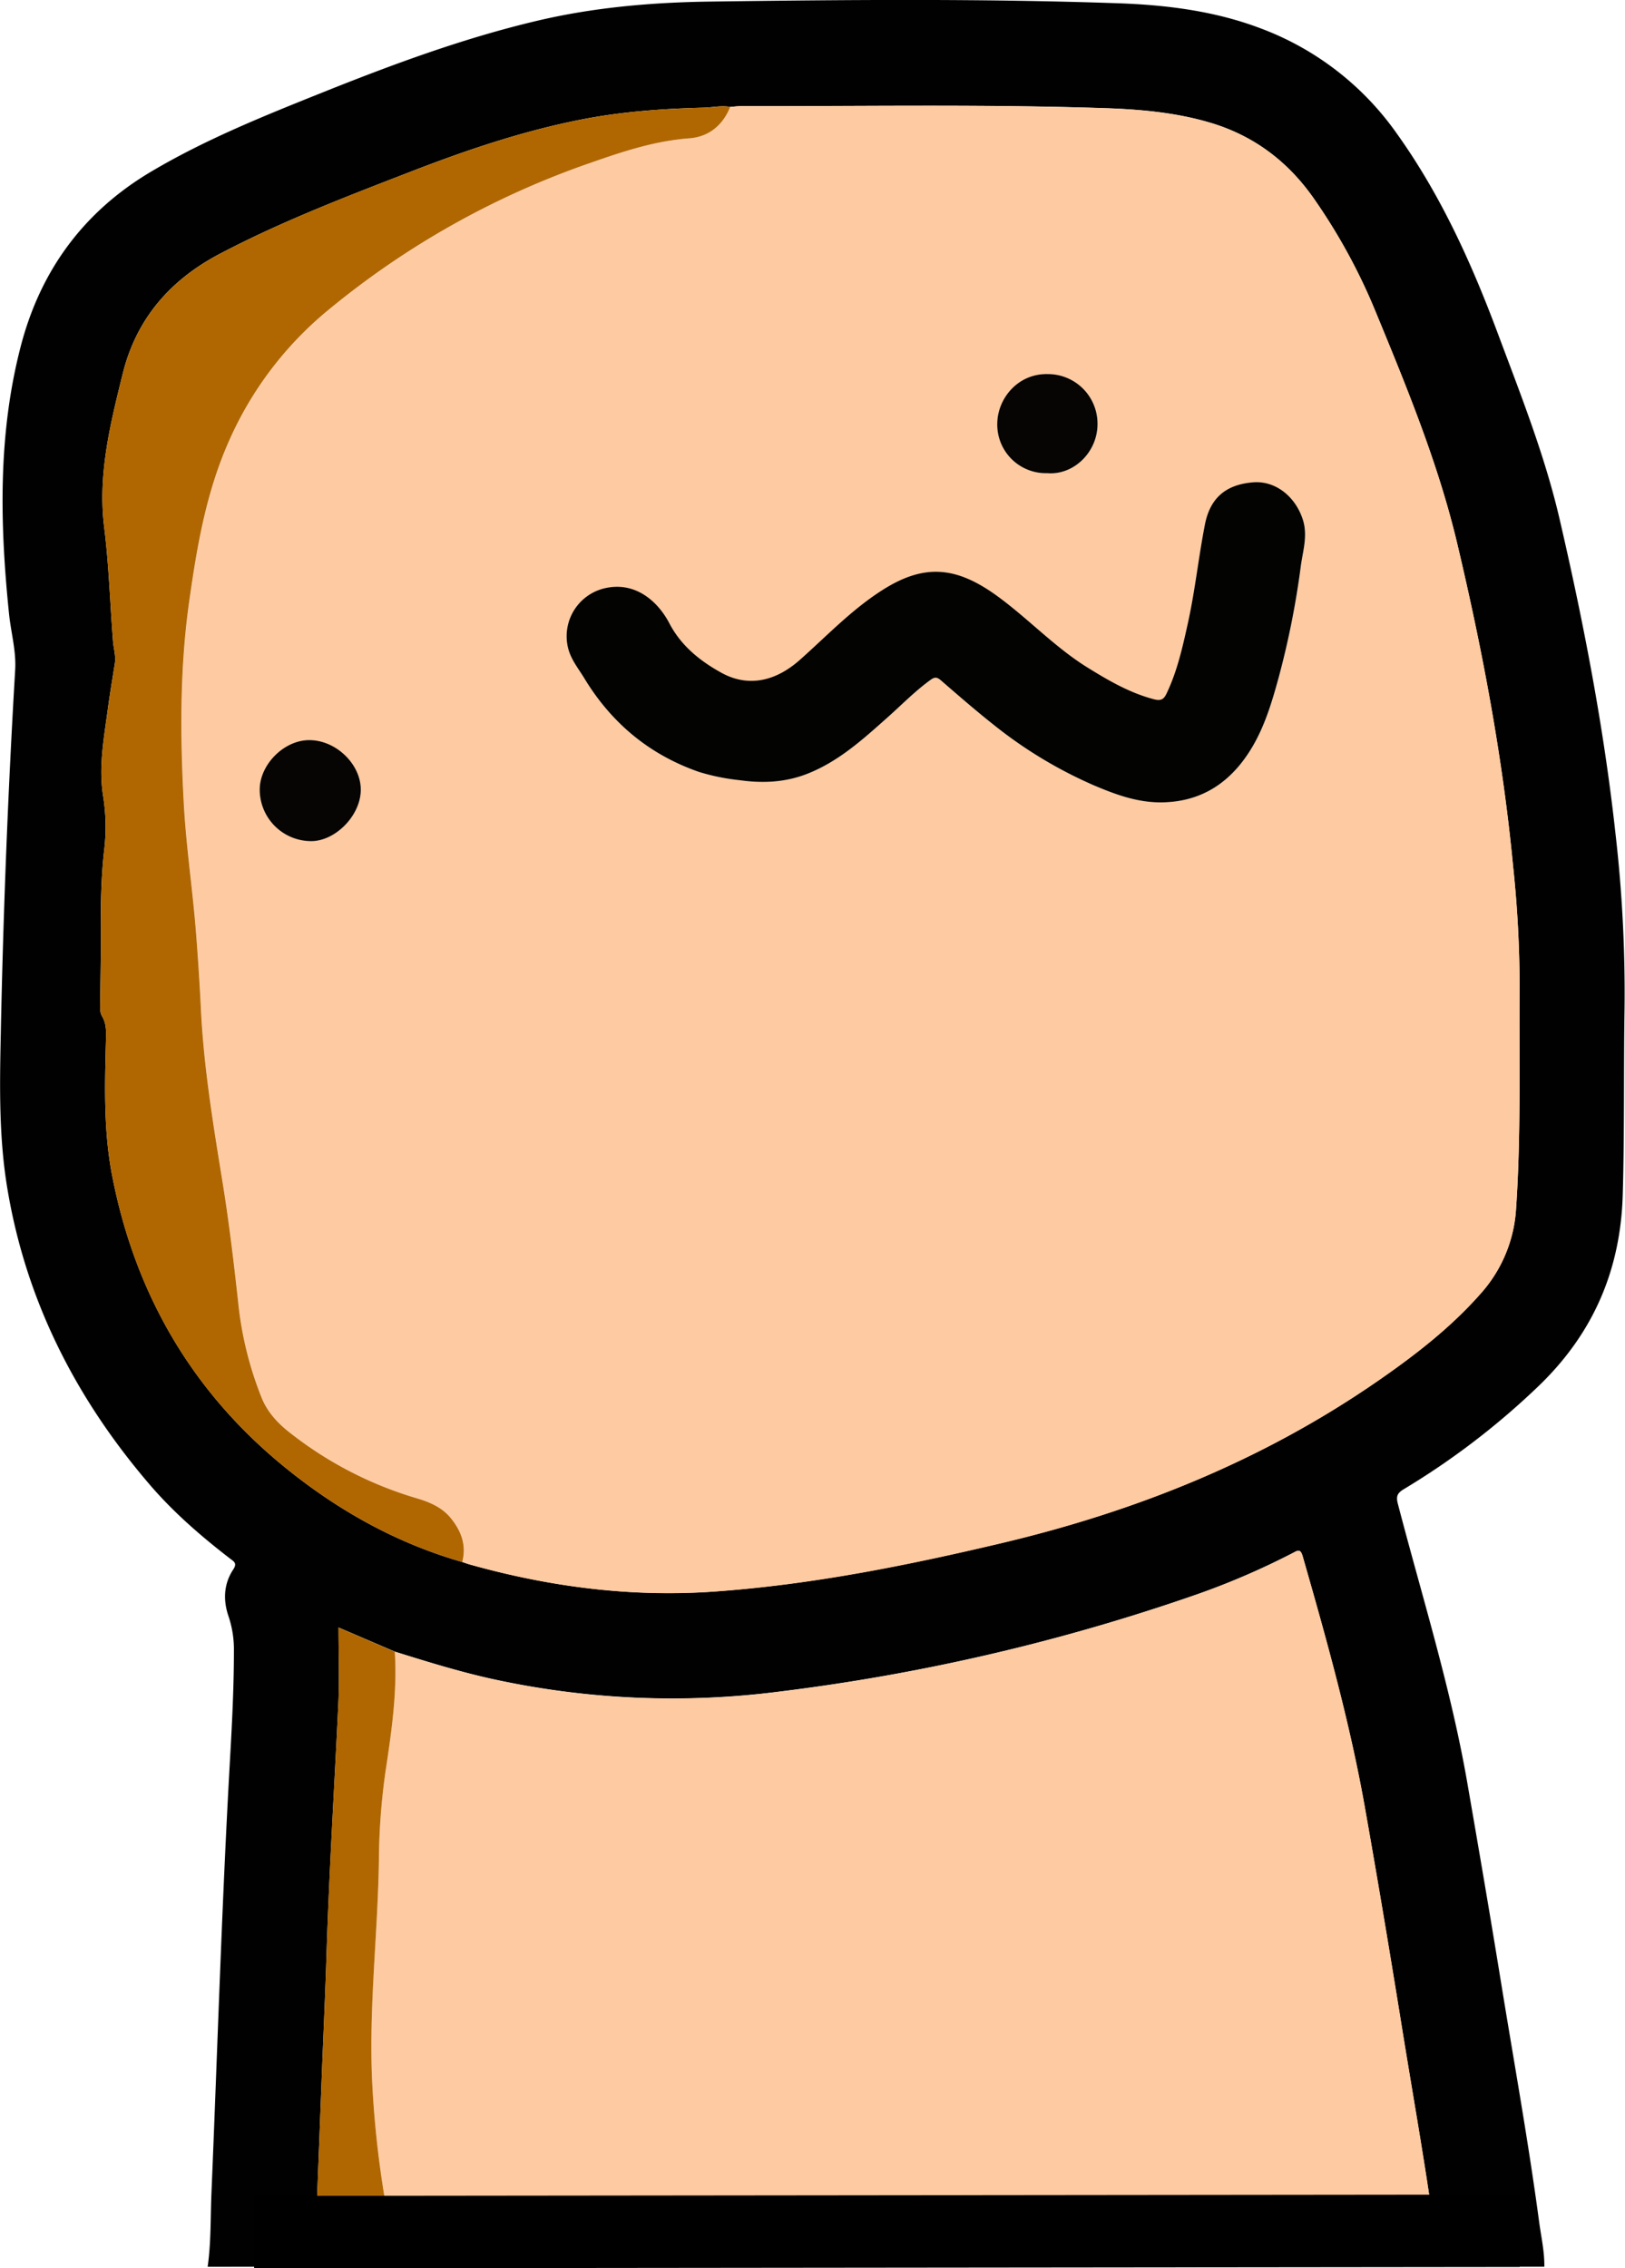 <svg id="Layer_1" data-name="Layer 1" xmlns="http://www.w3.org/2000/svg" viewBox="0 0 538.88 751.95"><path id="Outline" d="M111.83,791.93c1.16-8.1.92-16.27,1.26-24.41,2-47.43,3.4-94.88,6.07-142.27.71-12.48,1.38-25,1.38-37.45a34.38,34.38,0,0,0-1.74-11.36c-1.88-5.39-1.69-10.84,1.54-15.7,1.44-2.16,0-2.71-1.15-3.63-9.64-7.43-18.82-15.39-26.74-24.66-24.31-28.39-40.79-60.64-47-97.72-2.85-16.87-2.59-33.94-2.23-51Q44.43,323.12,48,262.57c.37-6.15-1.33-12.16-2-18.25-3.08-29.85-3.77-59.67,3.84-89,6.49-25,20.73-44.57,43.17-57.89,18-10.68,37.33-18.44,56.67-26.19,23.25-9.31,46.7-18,71.11-23.79,19-4.52,38.32-6.17,57.72-6.44,45.16-.61,90.33-1,135.48.57,16,.57,31.88,2.57,47,8.3a96.45,96.45,0,0,1,45.13,34.8c14.57,20.35,24.79,42.9,33.51,66.23,7.57,20.27,15.58,40.39,20.5,61.53,8,34.48,14.71,69.22,18.57,104.44a460.85,460.85,0,0,1,3,57.79c-.32,20.55,0,41.11-.59,61.66-.68,24.89-9.6,45.79-27.42,63.16a251.45,251.45,0,0,1-45.27,34.71c-2.09,1.28-2.54,2.35-1.89,4.82,8,30.69,17.55,61,23,92.34,3.84,22.12,7.63,44.25,11.23,66.42,4.29,26.42,9.07,52.76,12.62,79.3.66,4.93,1.8,9.82,1.72,14.83H519.76c.53-1.92-.08-3.78-.32-5.65-3.11-24.2-7.46-48.19-11.35-72.26-4-24.85-8.14-49.69-12.54-74.47-5-28.16-12.72-55.66-20.6-83.11-.74-2.58-1.6-2-3.19-1.14A248.8,248.8,0,0,1,440,569a668.4,668.4,0,0,1-138.39,32.23A279,279,0,0,1,205.9,597c-10.84-2.41-21.42-5.69-32-9l-18.67-8c0,8.78.33,17.07-.06,25.32-1.3,27.41-3,54.8-3.89,82.23-.4,13-1,26.06-1.52,39.1q-1.26,32.63-2.51,65.26Zm173.28-716c-2.95-.54-5.87.18-8.81.25-13.62.34-27.2,1.31-40.57,3.94-19.41,3.81-38.09,10.13-56.5,17.26-21.46,8.3-42.95,16.53-63.38,27.26-16.52,8.68-27.69,21.61-32.17,39.71-4.13,16.7-8.34,33.4-6.15,51,1.56,12.47,1.94,25.09,2.91,37.64.19,2.48,1,4.9.61,7.43-.78,5-1.64,10.07-2.32,15.13-1.29,9.54-3.09,19.09-1.57,28.77a64.48,64.48,0,0,1,.4,17.65c-1.21,10.3-1.2,20.61-1.15,30.94,0,6.7-.14,13.4-.21,20.1,0,1.48-.18,3,.6,4.34,1.48,2.48,1.39,5.13,1.31,7.89-.41,15.11-.82,30.3,2.09,45.16,7.63,39.05,26.49,71.62,57.59,96.77,17.47,14.14,36.77,24.9,58.47,31.12,1.05.35,2.08.75,3.15,1,26.44,7.34,53.35,10.74,80.78,8.76,32.08-2.32,63.5-8.63,94.76-16,44.9-10.62,87-27.52,125.05-53.88,12.26-8.49,24-17.55,33.9-28.78a46.27,46.27,0,0,0,11.82-28.32c1.67-24.51,1-49.05,1.18-73.57a385.61,385.61,0,0,0-2.16-39.78c-3.44-36.1-10.16-71.65-18.5-106.88-6.26-26.44-16.59-51.54-26.92-76.58a193.77,193.77,0,0,0-21-38.44c-8.65-12.18-20-20.57-34.36-24.76-11.31-3.31-23-4.33-34.63-4.72-40.28-1.34-80.57-.59-120.85-.67C287.37,75.7,286.24,75.86,285.11,75.94Z" transform="translate(-42.97 -40.49)" fill="#010101"/><path id="Body" d="M173.89,588.05c10.59,3.29,21.17,6.57,32,9a279,279,0,0,0,95.68,4.23A668.4,668.4,0,0,0,440,569a248.8,248.8,0,0,0,31.79-13.73c1.59-.81,2.45-1.44,3.19,1.14,7.88,27.45,15.6,54.95,20.6,83.11,4.4,24.78,8.53,49.62,12.54,74.47,3.89,24.07,8.24,48.06,11.35,72.26.24,1.87.85,3.73.32,5.65H175.16a333.61,333.61,0,0,1-8.84-62.8c-1-24,1.93-47.79,2.3-71.71A219.07,219.07,0,0,1,170.78,628C172.78,614.74,174.75,601.5,173.89,588.05Z" transform="translate(-42.97 -40.49)" fill="#fecaa1"/><path id="BrownCrustBody" d="M173.89,588.05c.86,13.45-1.11,26.69-3.11,39.9a219.07,219.07,0,0,0-2.16,29.47c-.37,23.92-3.27,47.76-2.3,71.71a333.61,333.61,0,0,0,8.84,62.8H147.24q1.26-32.62,2.51-65.26c.5-13,1.12-26.06,1.52-39.1.86-27.43,2.59-54.82,3.89-82.23.39-8.25.06-16.54.06-25.32Z" transform="translate(-42.97 -40.49)" fill="#b06701"/><path id="Face" d="M285.11,75.94c1.13-.08,2.26-.24,3.39-.24,40.28.08,80.57-.67,120.85.67,11.68.39,23.32,1.41,34.63,4.72,14.37,4.19,25.71,12.58,34.36,24.76a193.77,193.77,0,0,1,21,38.44c10.33,25,20.66,50.14,26.92,76.58,8.34,35.23,15.06,70.78,18.5,106.88a385.61,385.61,0,0,1,2.16,39.78c-.22,24.52.49,49.06-1.18,73.57a46.27,46.27,0,0,1-11.82,28.32C524,480.65,512.26,489.71,500,498.2c-38.08,26.36-80.15,43.26-125,53.88-31.26,7.4-62.68,13.71-94.76,16-27.43,2-54.34-1.42-80.78-8.76-1.07-.29-2.1-.69-3.15-1,1.47-5.55-.32-10.28-3.77-14.52-3-3.69-7.23-5.41-11.62-6.69a125.24,125.24,0,0,1-41.2-21.21c-4.2-3.2-7.81-6.86-9.87-11.88A116.72,116.72,0,0,1,122,472.08c-1.45-13.18-3-26.35-5.13-39.45-3.1-19.13-6.28-38.26-7.22-57.67-.4-8.27-1-16.53-1.58-24.79-1.12-14.69-3.38-29.33-4.13-44-1.13-22.08-1.29-44.28,1.83-66.28,2.57-18.18,5.59-36.11,13.21-53.24a117.38,117.38,0,0,1,33-43.46,280.1,280.1,0,0,1,86.45-48.57c10.81-3.79,21.57-7.41,33.16-8.27C277.9,85.88,282.65,82.11,285.11,75.94Zm143.3,230.54c11.51-.2,20.52-5.17,27.28-14.43,5.91-8.09,8.74-17.48,11.33-26.95a281.63,281.63,0,0,0,7.34-36.94c.7-5.2,2.45-10.41.48-15.95-2.6-7.33-9-12.37-16.29-11.8-8.88.69-14.24,5-16,14-2.11,10.77-3.24,21.73-5.6,32.47-1.77,8-3.54,16-7.11,23.53-.87,1.83-1.75,2.55-4.17,1.92-8-2.09-15-6.16-21.88-10.42-10.77-6.64-19.46-16-29.6-23.43-13.89-10.25-24.57-11.26-38.59-2.35-10.17,6.46-18.42,15.19-27.34,23.11-8.09,7.16-17.21,9.25-26.25,4.19-7-3.9-13.2-8.87-17.11-16.36-3.65-7-11-13.82-21.08-11.65a16.34,16.34,0,0,0-12.64,19.24c.85,4.21,3.46,7.25,5.54,10.69,9,14.88,21.63,25.36,38.12,31.07a71.32,71.32,0,0,0,13.5,2.72c7.62,1.07,15.05.71,22.28-2.12,10.52-4.12,18.66-11.59,26.92-18.94,4.63-4.12,9-8.56,14-12.21,1.37-1,2.14-1,3.43.16,5.78,5,11.56,10.05,17.57,14.79a146.45,146.45,0,0,0,33.13,20C412.92,303.89,420.31,306.62,428.41,306.48ZM390.3,197.35c8.66.72,16.62-6.95,16.63-16.25a16.45,16.45,0,0,0-16.51-16.6c-9.81-.23-16.57,7.95-16.74,16.25A16.12,16.12,0,0,0,390.3,197.35ZM145.71,285.84c-8.31-.12-16.36,7.78-16.6,16a17.09,17.09,0,0,0,16.51,17.45c8.06.38,16.68-8.12,17-16.56S154.7,286,145.71,285.84Z" transform="translate(-42.97 -40.49)" fill="#fecaa1"/><path id="BrownCrust" d="M285.11,75.94c-2.46,6.17-7.21,9.94-13.57,10.41-11.59.86-22.35,4.48-33.16,8.27a280.1,280.1,0,0,0-86.45,48.57,117.38,117.38,0,0,0-33,43.46c-7.62,17.13-10.64,35.06-13.21,53.24-3.12,22-3,44.2-1.83,66.28.75,14.67,3,29.31,4.13,44,.63,8.26,1.18,16.52,1.58,24.79.94,19.41,4.12,38.54,7.22,57.67,2.12,13.1,3.68,26.27,5.13,39.45A116.72,116.72,0,0,0,129.8,504c2.06,5,5.67,8.68,9.87,11.88a125.24,125.24,0,0,0,41.2,21.21c4.39,1.28,8.62,3,11.62,6.69,3.45,4.24,5.24,9,3.77,14.52-21.7-6.22-41-17-58.47-31.12-31.1-25.15-50-57.72-57.59-96.77-2.91-14.86-2.5-30.05-2.09-45.16.08-2.76.17-5.41-1.31-7.89-.78-1.32-.61-2.86-.6-4.34.07-6.7.23-13.4.21-20.1,0-10.33-.06-20.64,1.15-30.94a64.48,64.48,0,0,0-.4-17.65c-1.52-9.68.28-19.23,1.57-28.77.68-5.06,1.54-10.09,2.32-15.13.39-2.53-.42-4.95-.61-7.43-1-12.55-1.35-25.17-2.91-37.64-2.19-17.61,2-34.31,6.15-51,4.48-18.1,15.65-31,32.17-39.71,20.43-10.73,41.92-19,63.38-27.26,18.41-7.13,37.09-13.45,56.5-17.26,13.37-2.63,27-3.6,40.57-3.94C279.24,76.12,282.16,75.4,285.11,75.94Z" transform="translate(-42.97 -40.49)" fill="#b06701"/><path id="Mouth" d="M428.41,306.48c-8.1.14-15.49-2.59-22.72-5.66a146.45,146.45,0,0,1-33.13-20c-6-4.74-11.79-9.78-17.57-14.79-1.29-1.12-2.06-1.16-3.43-.16-5.05,3.65-9.39,8.09-14,12.21-8.26,7.35-16.4,14.82-26.92,18.94-7.23,2.83-14.66,3.19-22.28,2.12a71.32,71.32,0,0,1-13.5-2.72c-16.49-5.71-29.09-16.19-38.12-31.07-2.08-3.44-4.69-6.48-5.54-10.69a16.34,16.34,0,0,1,12.64-19.24c10.09-2.17,17.43,4.66,21.08,11.65C268.81,254.53,275,259.5,282,263.4c9,5.06,18.16,3,26.25-4.19,8.92-7.92,17.17-16.65,27.34-23.11,14-8.91,24.7-7.9,38.59,2.35,10.14,7.47,18.83,16.79,29.6,23.43,6.89,4.26,13.89,8.33,21.88,10.42,2.42.63,3.3-.09,4.17-1.92,3.57-7.48,5.34-15.51,7.11-23.53,2.36-10.74,3.49-21.7,5.6-32.47,1.76-9,7.12-13.28,16-14,7.27-.57,13.69,4.47,16.29,11.8,2,5.54.22,10.75-.48,15.95A281.63,281.63,0,0,1,467,265.1c-2.59,9.47-5.42,18.86-11.33,26.95C448.93,301.31,439.92,306.28,428.41,306.48Z" transform="translate(-42.97 -40.49)" fill="#030302"/><path id="REye" d="M390.3,197.35a16.12,16.12,0,0,1-16.62-16.6c.17-8.3,6.93-16.48,16.74-16.25a16.45,16.45,0,0,1,16.51,16.6C406.92,190.4,399,198.07,390.3,197.35Z" transform="translate(-42.97 -40.49)" fill="#070504"/><path id="LEye" d="M145.71,285.84c9,.12,17.22,8.36,16.9,16.92s-8.93,16.94-17,16.56a17.09,17.09,0,0,1-16.51-17.45C129.35,293.62,137.4,285.72,145.71,285.84Z" transform="translate(-42.97 -40.49)" fill="#070504"/><line id="BottomOutline" x1="84.27" y1="739.95" x2="503.94" y2="739.51" fill="none" stroke="#000" stroke-miterlimit="10" stroke-width="24"/></svg>